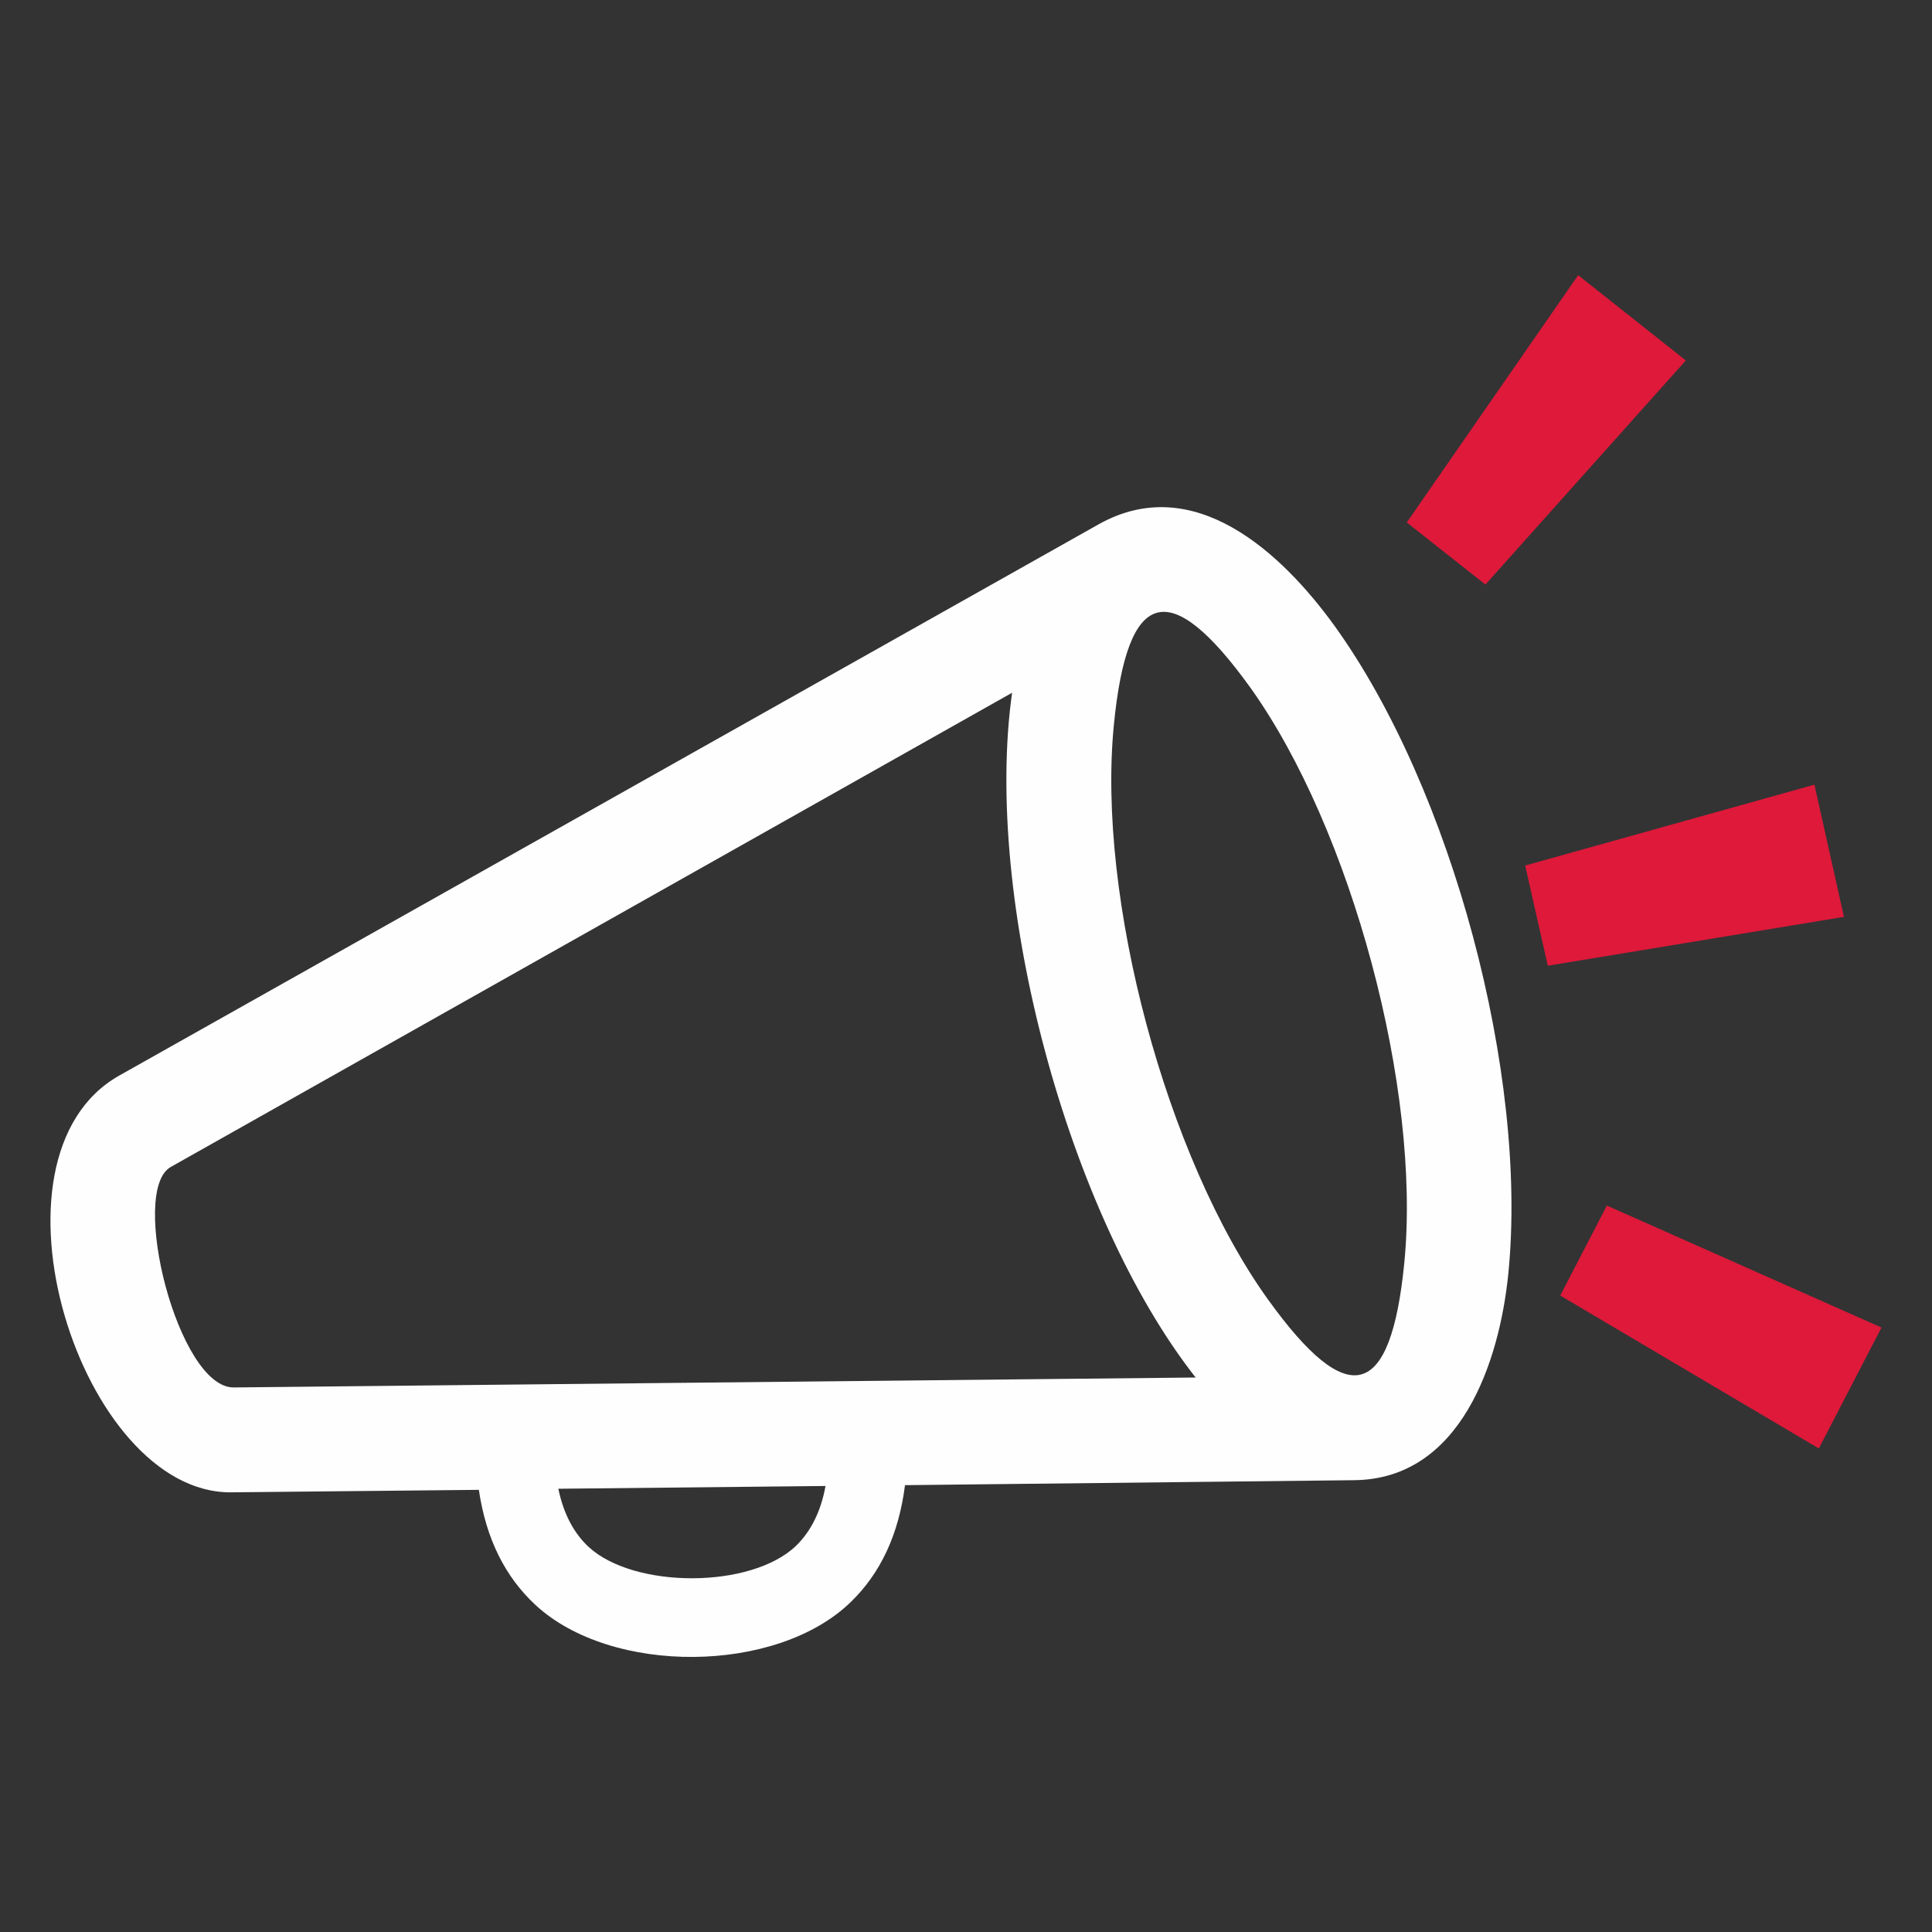 <?xml version="1.0" encoding="UTF-8"?>
<!-- Generator: Adobe Illustrator 27.5.0, SVG Export Plug-In . SVG Version: 6.00 Build 0)  -->
<svg xmlns="http://www.w3.org/2000/svg" xmlns:xlink="http://www.w3.org/1999/xlink" version="1.1" id="Layer_1" x="0px" y="0px" viewBox="0 0 700 700" style="enable-background:new 0 0 700 700;" xml:space="preserve">
<rect x="0" y="0" width="700" height="700" fill="#333333" stroke="none"/>
<style type="text/css">
	.st0{fill:#FEFEFE;}
	.st1{fill:#DE193A;}
</style>
<g>
	<path class="st0" d="M483.7,227c-19.3-26.8-51.2-56.4-85.7-37L43.2,389.7c-52.5,29.6-13.9,151.6,40.6,151l89.7-0.9   c2.6,17.8,9.6,31.6,20.5,41.7c27.5,25.5,87.4,25.1,114.3-1.1c10.6-10.3,17.3-24.2,19.6-42.3l162.9-1.8   c38.5-0.5,52.5-42.9,55.7-74.9C553.7,389.2,526,285.9,483.7,227z M288.5,560c-16.2,15.7-58.7,15.7-75.2,0.5   c-5.3-4.9-9.1-11.9-11-21.1l96.8-1C297.4,547.8,293.7,554.9,288.5,560z M84.7,502.7c-20.2,0.2-38.1-71.4-22.8-79.9L366.7,251   c-10.5,74.4,20.1,189,66.5,248.1L84.7,502.7z M508.8,457.6c-4.9,49.6-20.3,53.7-49.4,13.2c-36.8-51.2-62.1-145.6-55.8-208.4   c4.9-49.6,20.3-53.7,49.4-13.3C489.7,300.4,515,394.8,508.8,457.6z"></path>
	<polygon class="st1" points="668.1,332.2 560.8,349.9 552.6,313.6 657.4,284.3  "></polygon>
	<polygon class="st1" points="571.8,99.7 509.7,189.3 538.2,211.8 610.8,130.6  "></polygon>
	<polygon class="st1" points="681.7,481 582.2,436.8 565.3,469.4 659,524.8  "></polygon>
</g>
</svg>
